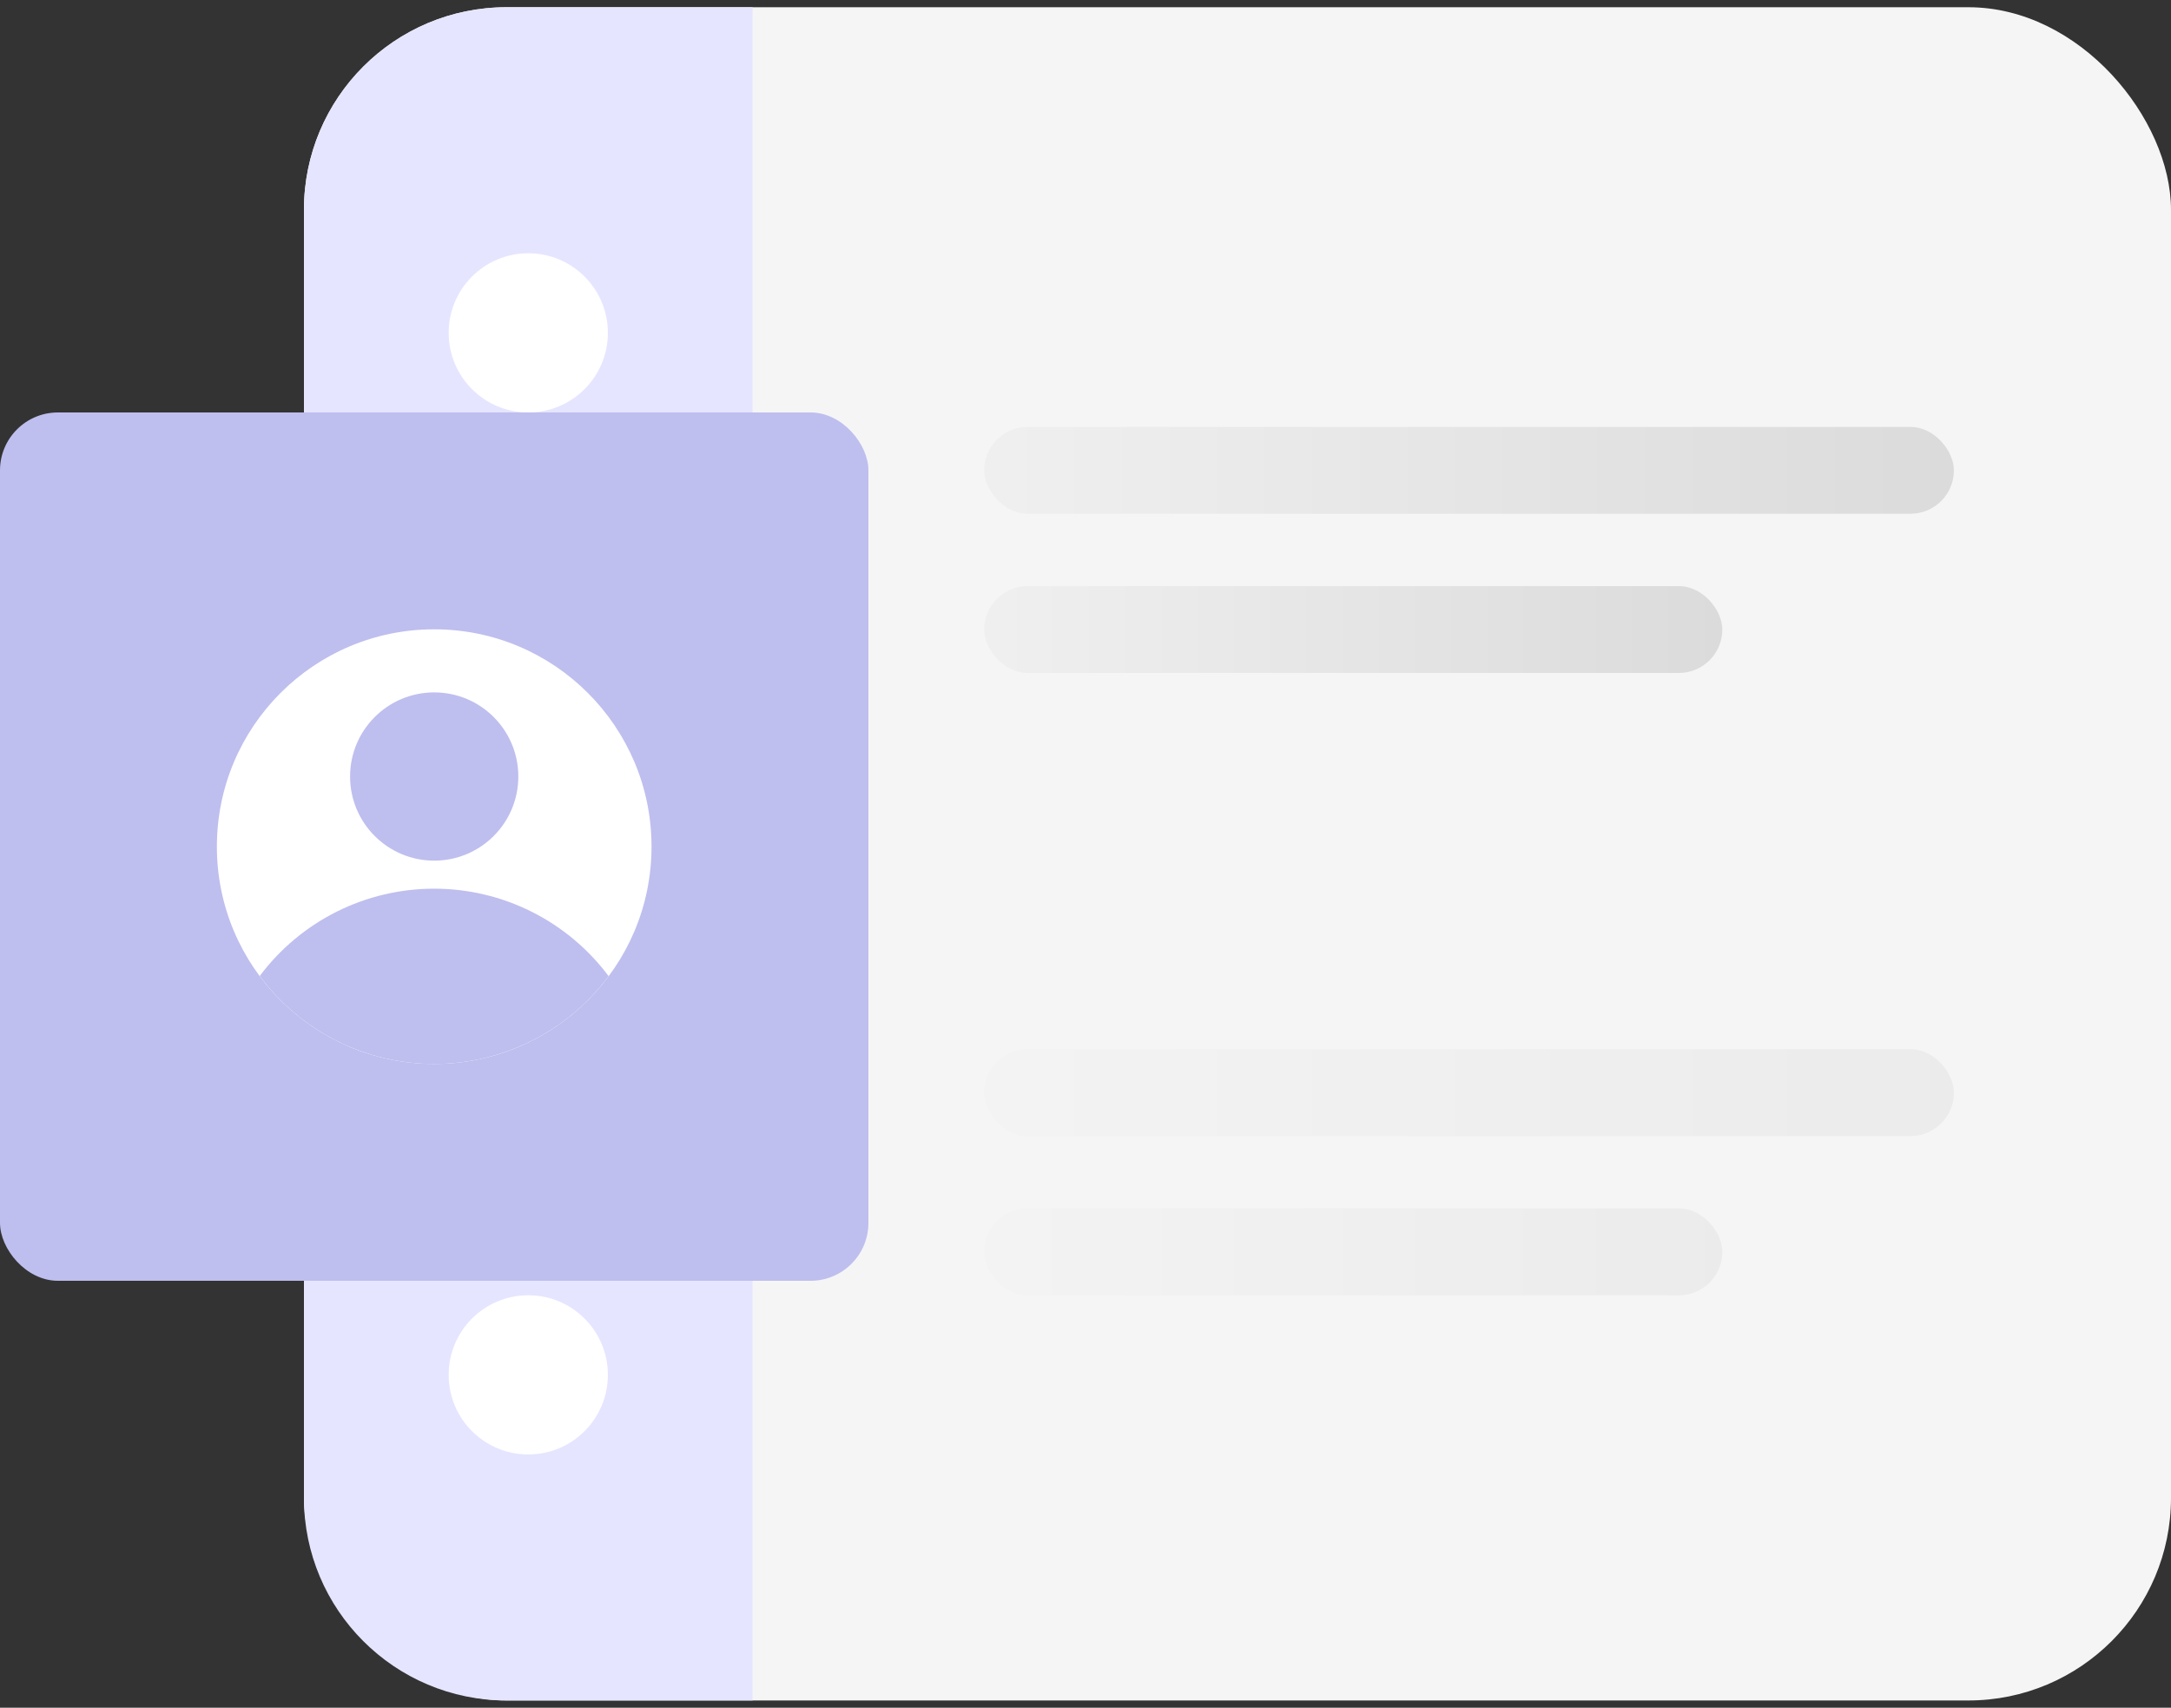 <svg width="150" height="118" viewBox="0 0 150 118" fill="none" xmlns="http://www.w3.org/2000/svg">
<rect x="0" y="0" width="150" height="118" fill="#333333" stroke="none"/>
<rect x="21" y="0.5" width="129" height="117" rx="14" fill="#F5F5F5"/>
<path d="M21 14.5C21 6.768 27.268 0.5 35 0.5H52V117.5H35C27.268 117.5 21 111.232 21 103.5V14.5Z" fill="#E5E5FF"/>
<circle cx="36.5" cy="23" r="5.5" fill="white"/>
<circle cx="36.5" cy="47" r="5.5" fill="white"/>
<circle cx="36.5" cy="71" r="5.5" fill="white"/>
<circle cx="36.5" cy="95" r="5.5" fill="white"/>
<rect y="28.5" width="60" height="60" rx="4" fill="#BEBEEF"/>
<g clip-path="url(#clip0_8964_4154)">
<path d="M30 73.516C38.293 73.516 45.016 66.793 45.016 58.5C45.016 50.207 38.293 43.484 30 43.484C21.707 43.484 14.984 50.207 14.984 58.5C14.984 66.793 21.707 73.516 30 73.516Z" fill="white"/>
<path d="M42.05 67.449C40.649 65.574 38.831 64.051 36.739 63.002C34.647 61.953 32.339 61.407 29.999 61.406C27.659 61.406 25.351 61.951 23.258 62.998C21.166 64.046 19.346 65.567 17.945 67.441C19.339 69.325 21.156 70.855 23.248 71.91C25.341 72.965 27.652 73.515 29.995 73.516C32.339 73.516 34.65 72.968 36.743 71.914C38.837 70.861 40.654 69.331 42.05 67.449Z" fill="#BEBEEF"/>
<path d="M30 59.469C33.21 59.469 35.812 56.866 35.812 53.656C35.812 50.446 33.21 47.844 30 47.844C26.79 47.844 24.188 50.446 24.188 53.656C24.188 56.866 26.79 59.469 30 59.469Z" fill="#BEBEEF"/>
</g>
<rect x="68" y="29.5" width="67" height="6" rx="3" fill="url(#paint0_linear_8964_4154)" fill-opacity="0.2"/>
<rect x="68" y="40.5" width="51" height="6" rx="3" fill="url(#paint1_linear_8964_4154)" fill-opacity="0.2"/>
<g opacity="0.4">
<rect x="68" y="72.5" width="67" height="6" rx="3" fill="url(#paint2_linear_8964_4154)" fill-opacity="0.2"/>
<rect x="68" y="83.5" width="51" height="6" rx="3" fill="url(#paint3_linear_8964_4154)" fill-opacity="0.2"/>
</g>
<defs>
<linearGradient id="paint0_linear_8964_4154" x1="68" y1="32.5" x2="135" y2="32.5" gradientUnits="userSpaceOnUse">
<stop stop-color="#D9D9D9"/>
<stop offset="1" stop-color="#737373"/>
</linearGradient>
<linearGradient id="paint1_linear_8964_4154" x1="68" y1="43.5" x2="119" y2="43.5" gradientUnits="userSpaceOnUse">
<stop stop-color="#D9D9D9"/>
<stop offset="1" stop-color="#737373"/>
</linearGradient>
<linearGradient id="paint2_linear_8964_4154" x1="68" y1="75.5" x2="135" y2="75.5" gradientUnits="userSpaceOnUse">
<stop stop-color="#D9D9D9"/>
<stop offset="1" stop-color="#737373"/>
</linearGradient>
<linearGradient id="paint3_linear_8964_4154" x1="68" y1="86.5" x2="119" y2="86.5" gradientUnits="userSpaceOnUse">
<stop stop-color="#D9D9D9"/>
<stop offset="1" stop-color="#737373"/>
</linearGradient>
<clipPath id="clip0_8964_4154">
<rect width="31" height="31" fill="white" transform="translate(14.5 43)"/>
</clipPath>
</defs>
</svg>
